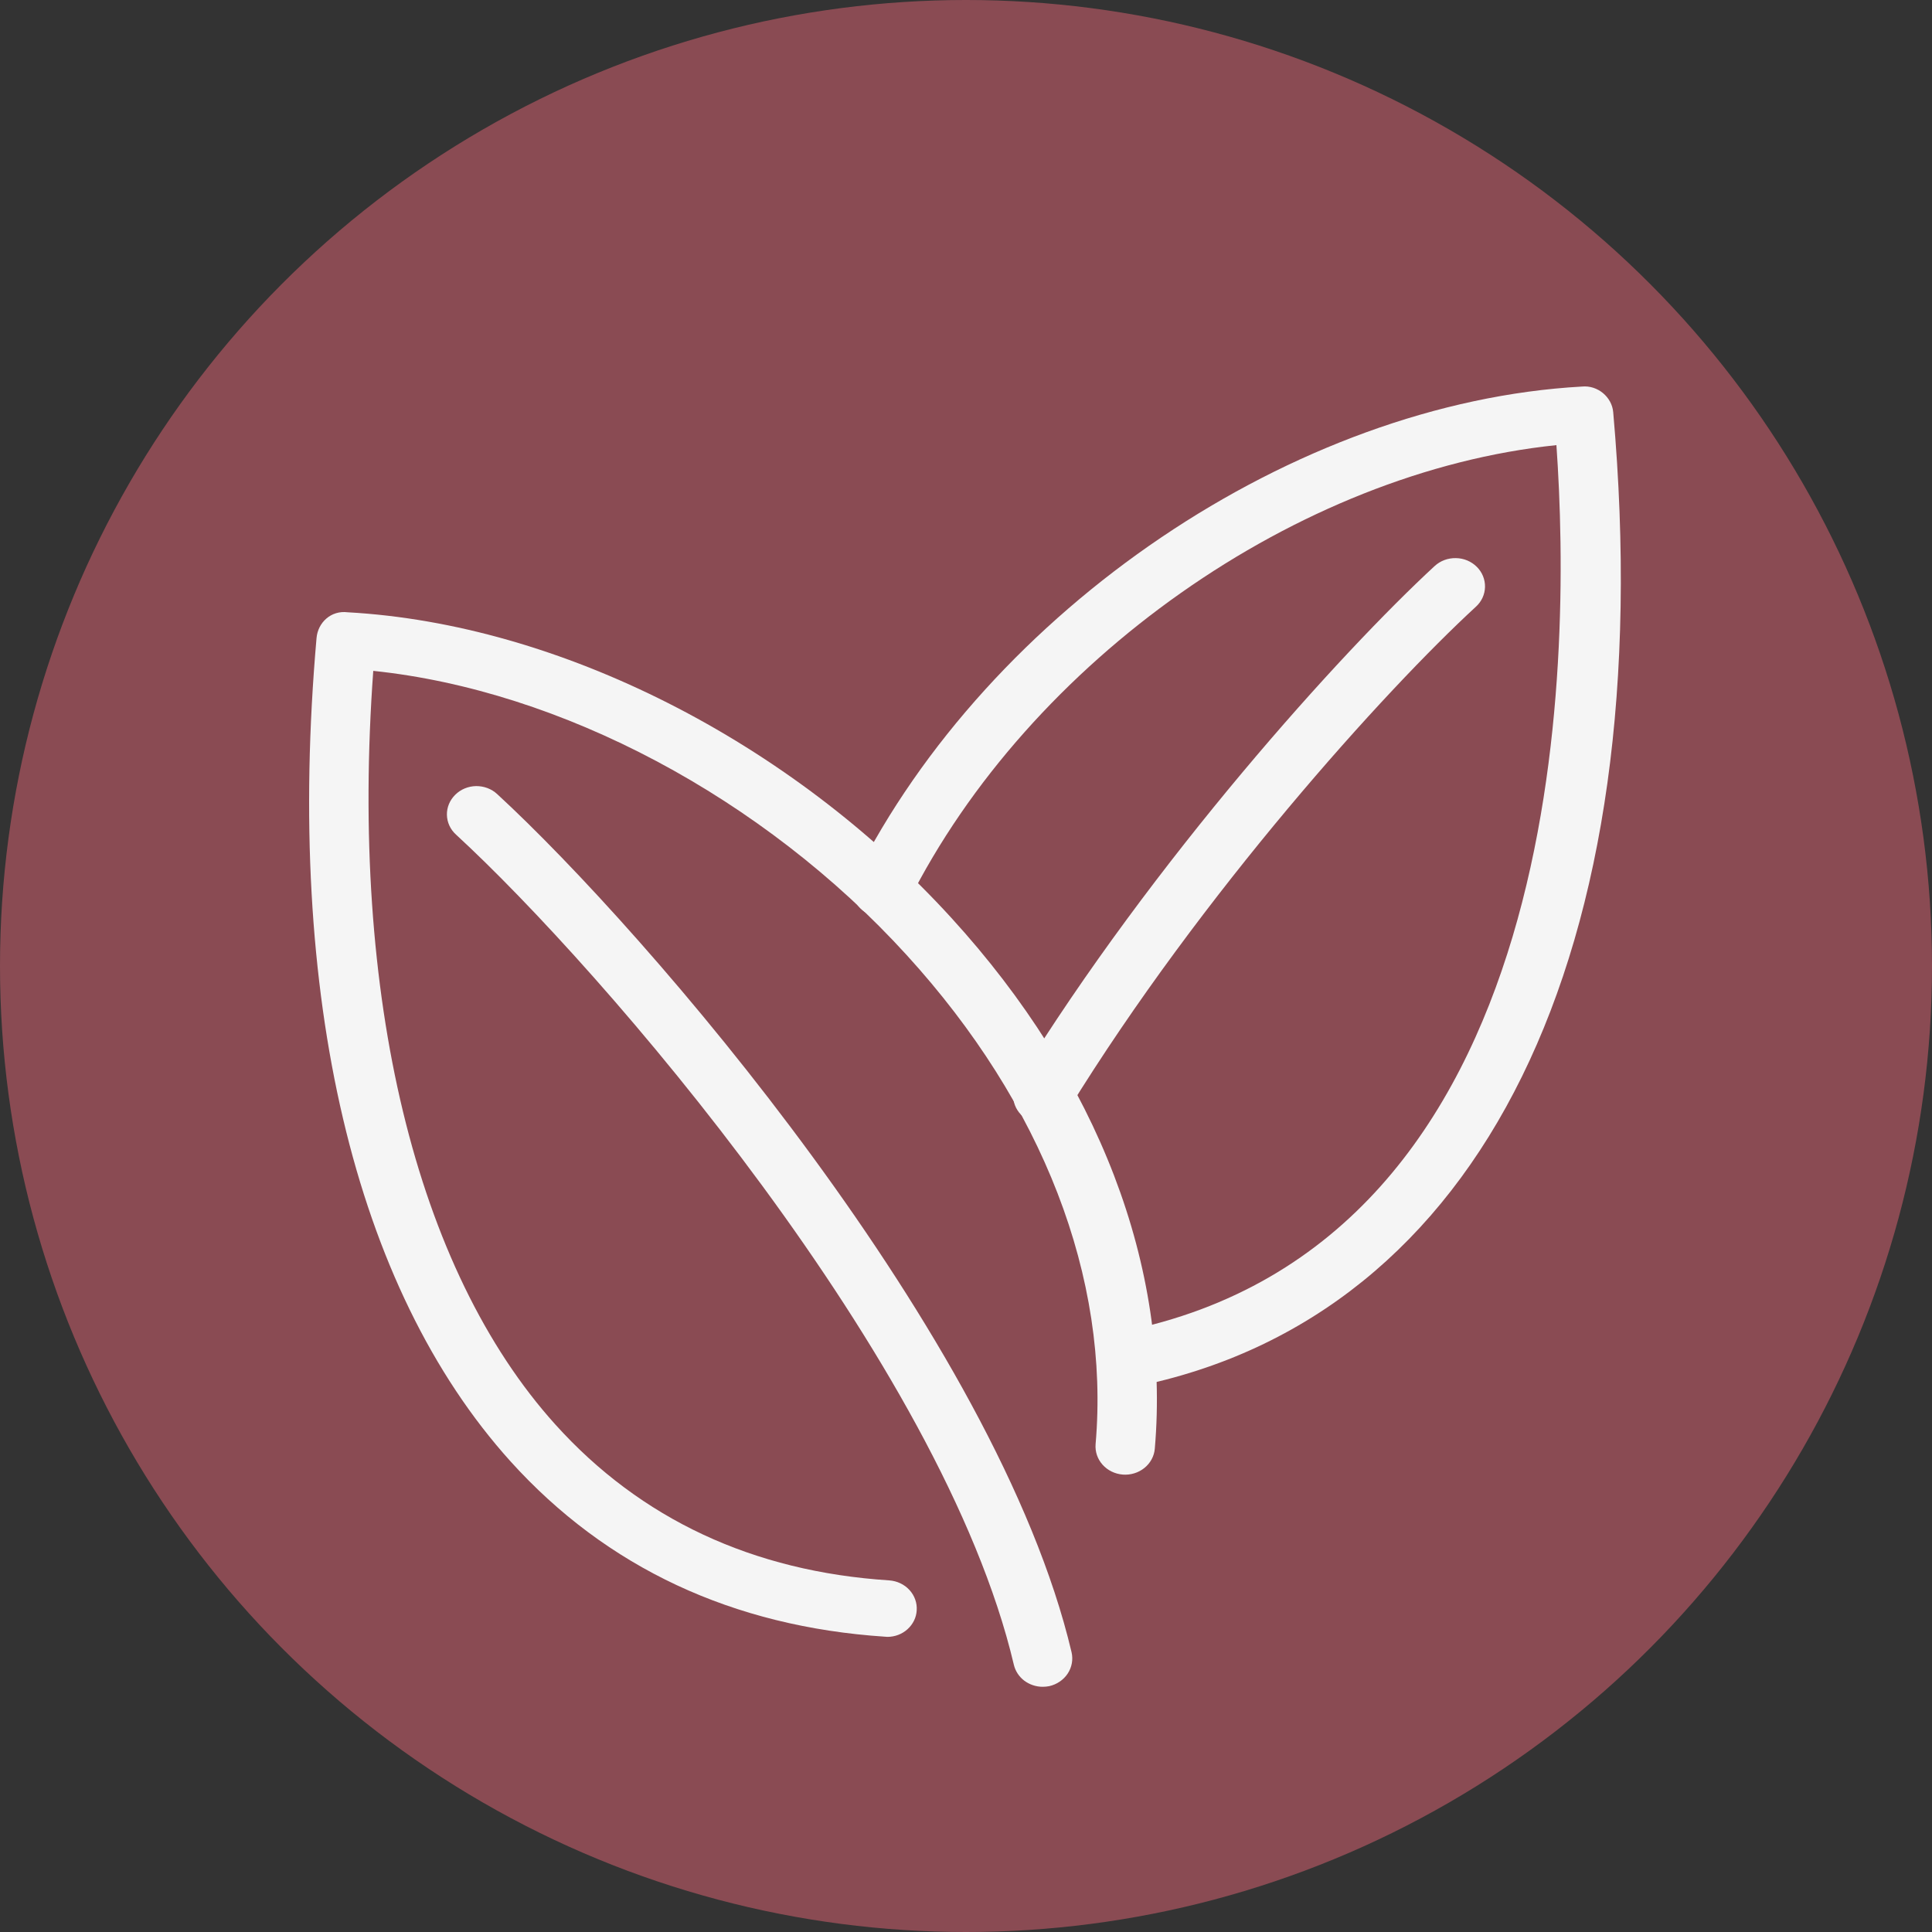 <svg width="25" height="25" viewBox="0 0 25 25" fill="none" xmlns="http://www.w3.org/2000/svg">
<rect x="0" y="0" width="25" height="25" fill="#333333" stroke="none"/>
<circle cx="12.5" cy="12.5" r="12.5" fill="#8A4B53"/>
<path d="M11.482 21.181C11.473 21.181 11.463 21.18 11.455 21.179C9.482 21.049 7.849 20.286 6.606 18.91C4.58 16.664 3.69 12.881 4.096 8.256C4.113 8.058 4.281 7.895 4.5 7.923C7.232 8.074 10.225 9.59 12.312 11.879C14.213 13.961 15.146 16.399 14.943 18.747C14.935 18.843 14.886 18.933 14.809 18.995C14.731 19.058 14.63 19.089 14.529 19.081C14.427 19.073 14.333 19.027 14.267 18.953C14.201 18.879 14.169 18.784 14.177 18.687C14.363 16.538 13.494 14.29 11.732 12.358C9.873 10.318 7.26 8.934 4.83 8.681C4.524 12.887 5.375 16.426 7.187 18.434C8.29 19.657 9.744 20.336 11.505 20.45C11.607 20.457 11.701 20.501 11.768 20.574C11.835 20.647 11.869 20.742 11.862 20.839C11.857 20.931 11.814 21.018 11.743 21.082C11.673 21.146 11.579 21.181 11.482 21.181Z" fill="#F5F5F5"/>
<path d="M13.492 21.827C13.405 21.827 13.321 21.798 13.253 21.747C13.185 21.695 13.138 21.622 13.119 21.541C12.194 17.62 7.774 12.522 5.901 10.8C5.827 10.733 5.785 10.641 5.783 10.544C5.781 10.447 5.82 10.354 5.891 10.284C5.961 10.214 6.058 10.174 6.16 10.172C6.261 10.171 6.36 10.207 6.433 10.275C8.358 12.047 12.903 17.3 13.866 21.38C13.888 21.475 13.87 21.574 13.816 21.656C13.762 21.738 13.675 21.797 13.576 21.819C13.549 21.824 13.521 21.827 13.492 21.827V21.827Z" fill="#F5F5F5"/>
<path d="M14.599 17.953C14.504 17.954 14.412 17.92 14.342 17.86C14.271 17.799 14.227 17.716 14.217 17.626C14.207 17.536 14.233 17.445 14.289 17.372C14.345 17.299 14.428 17.249 14.521 17.231C20.3 16.079 20.339 8.584 20.14 5.76C16.803 6.104 13.323 8.54 11.752 11.672C11.706 11.756 11.628 11.82 11.534 11.85C11.44 11.88 11.337 11.874 11.248 11.833C11.158 11.793 11.088 11.721 11.053 11.633C11.018 11.544 11.02 11.446 11.059 11.36C12.802 7.882 16.76 5.208 20.471 5.002C20.675 4.982 20.859 5.139 20.875 5.335C21.493 12.335 19.175 17.049 14.678 17.946C14.652 17.951 14.626 17.953 14.599 17.953V17.953Z" fill="#F5F5F5"/>
<path d="M13.492 14.54C13.424 14.541 13.357 14.524 13.299 14.491C13.211 14.441 13.147 14.361 13.122 14.267C13.096 14.173 13.111 14.073 13.162 13.99C14.927 11.124 17.36 8.435 18.565 7.324C18.639 7.256 18.737 7.22 18.839 7.222C18.941 7.223 19.038 7.264 19.109 7.334C19.18 7.404 19.218 7.498 19.216 7.595C19.214 7.692 19.172 7.784 19.098 7.851C17.924 8.931 15.55 11.556 13.823 14.361C13.789 14.415 13.74 14.46 13.682 14.492C13.624 14.523 13.559 14.539 13.492 14.54V14.54Z" fill="#F5F5F5"/>
</svg>
